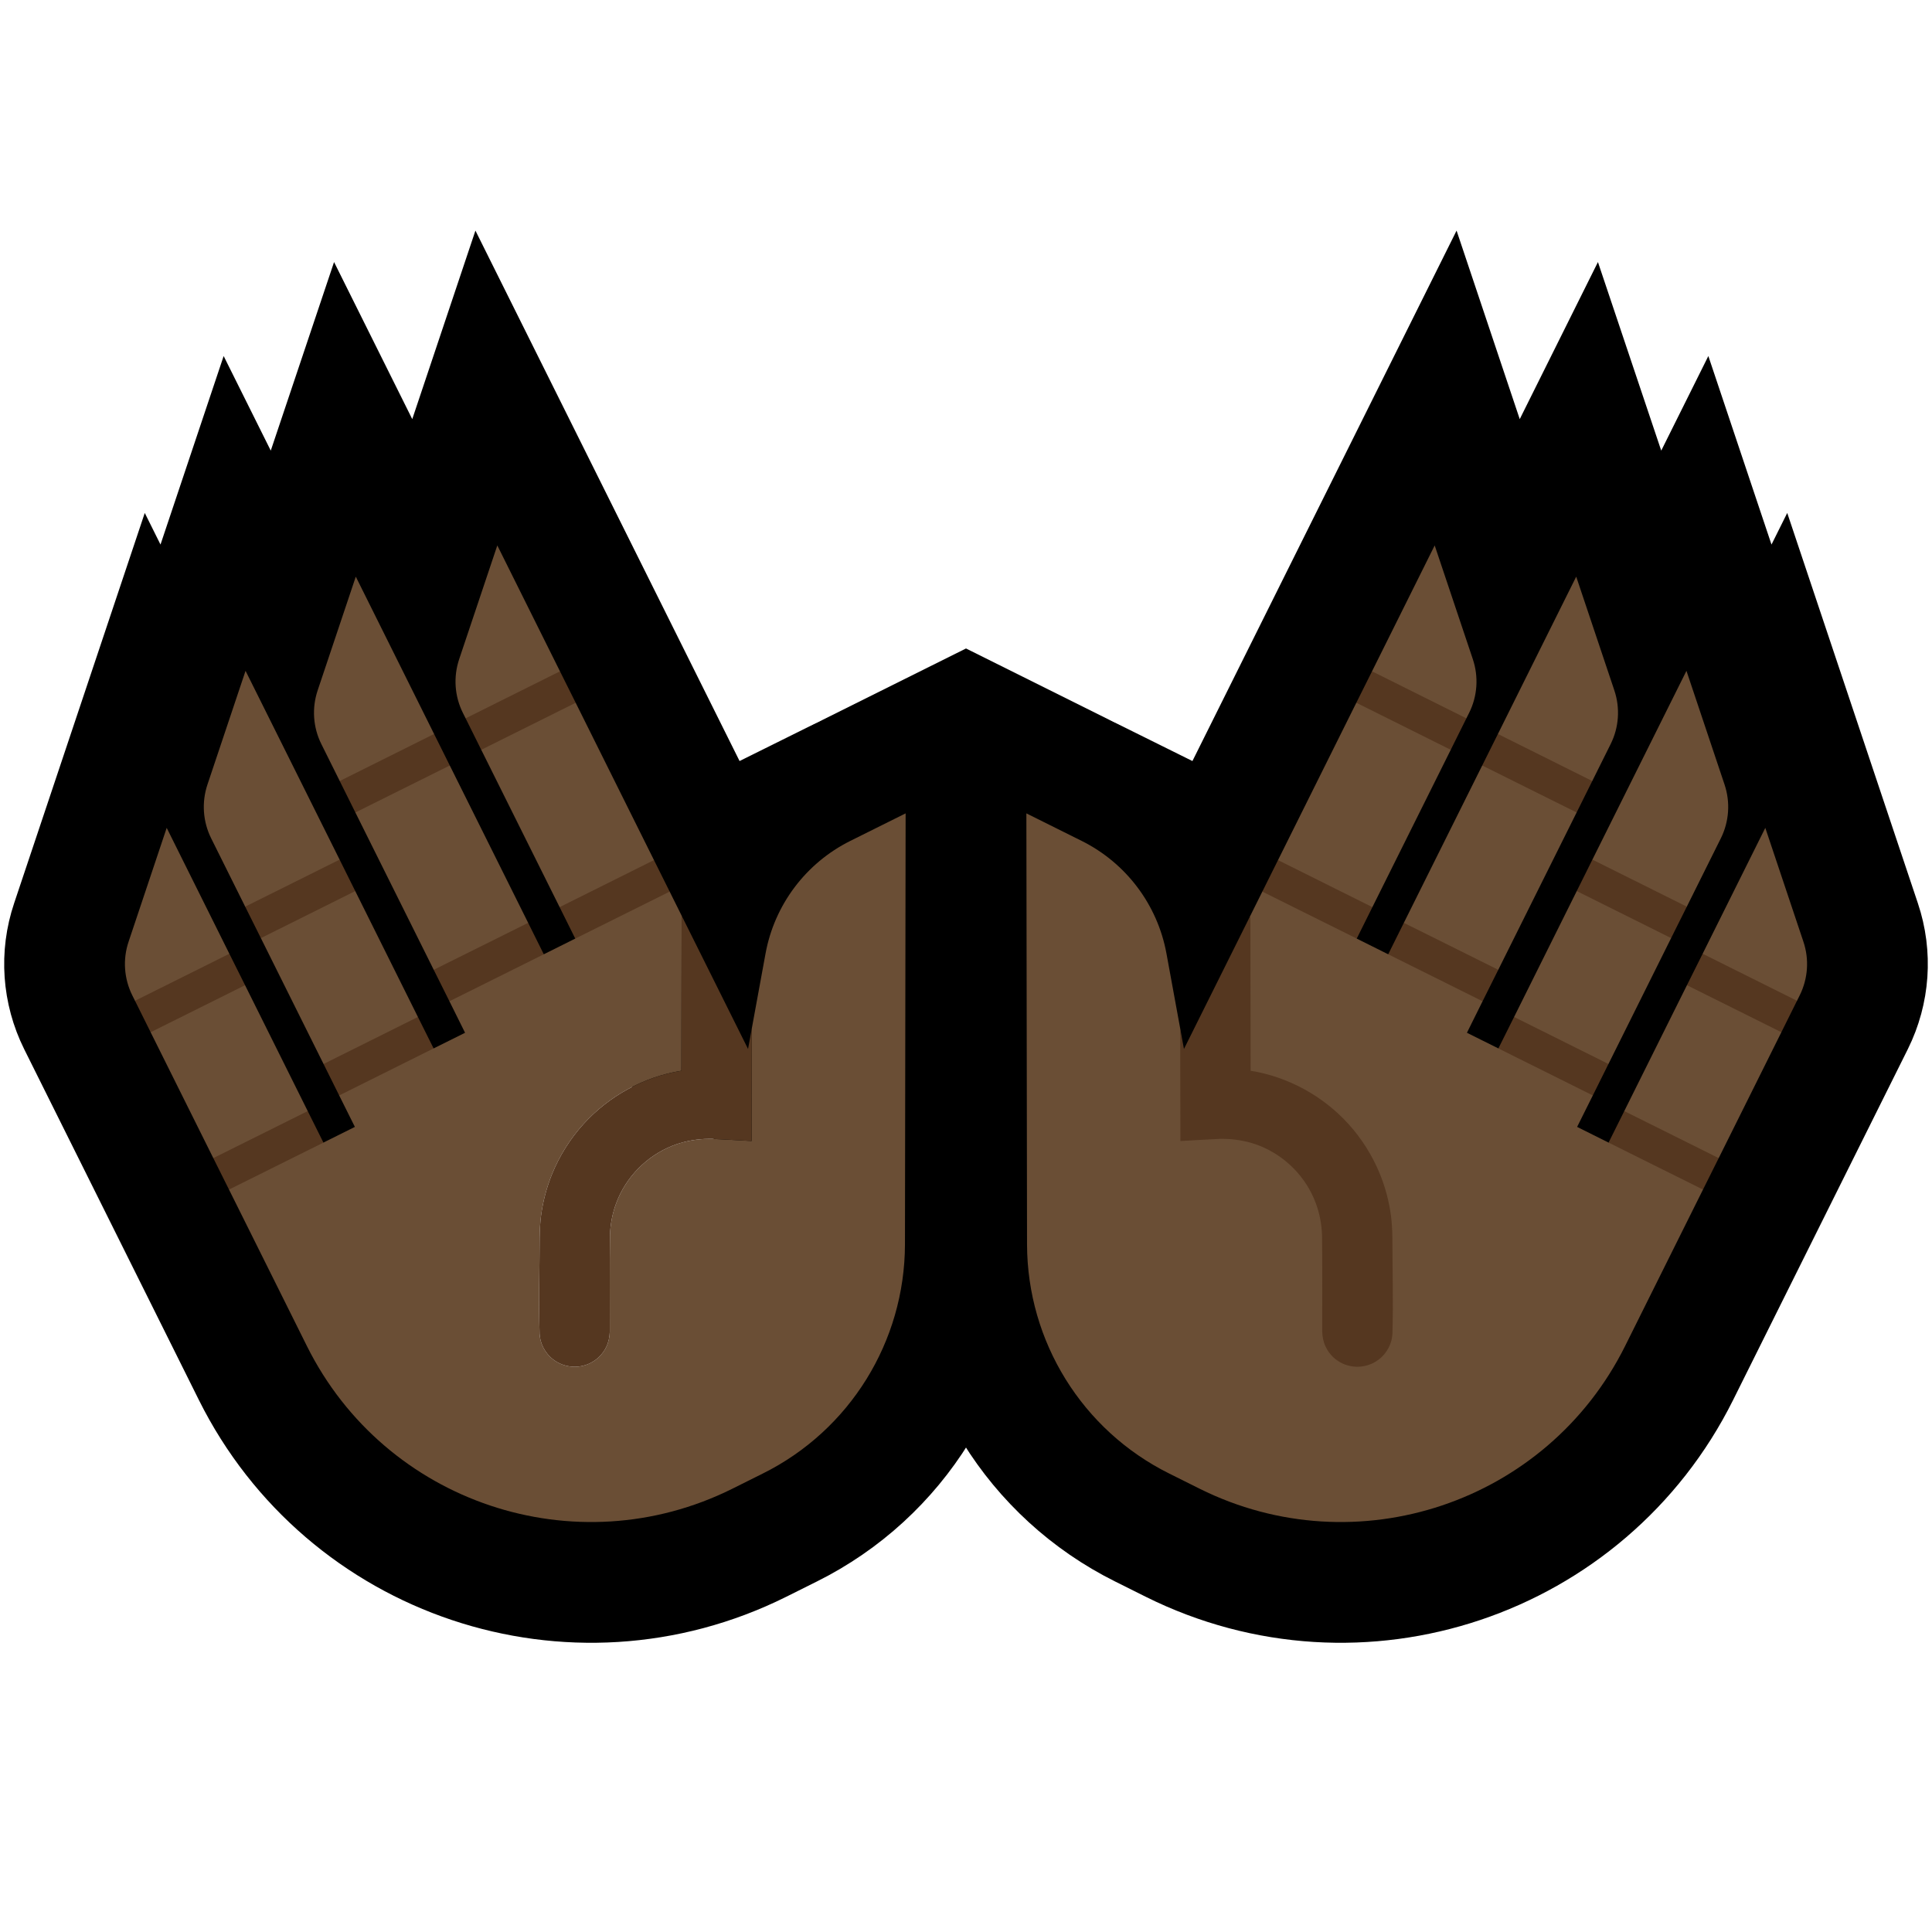 <?xml version="1.0" encoding="UTF-8" standalone="no"?><!DOCTYPE svg PUBLIC "-//W3C//DTD SVG 1.1//EN" "http://www.w3.org/Graphics/SVG/1.1/DTD/svg11.dtd"><svg width="100%" height="100%" viewBox="0 0 32 32" version="1.1" xmlns="http://www.w3.org/2000/svg" xmlns:xlink="http://www.w3.org/1999/xlink" xml:space="preserve" xmlns:serif="http://www.serif.com/" style="fill-rule:evenodd;clip-rule:evenodd;stroke-miterlimit:3;">
<rect id="open_hands--clw-" serif:id="open_hands [clw]" x="0" y="0" width="32" height="32" style="fill:none;"/><clipPath id="_clip1"><rect x="0" y="0" width="32" height="32"/></clipPath><g clip-path="url(#_clip1)"><g id="outline"><path d="M9.007,15.806l0.521,-0.26l-1.861,-3.738c-0.138,-0.276 -0.16,-0.596 -0.062,-0.889c0.229,-0.682 0.632,-1.885 0.632,-1.885l4.153,8.34c0,0 0.15,-0.819 0.29,-1.582c0.148,-0.806 0.668,-1.497 1.402,-1.863c0.477,-0.237 0.09,-0.045 0.09,-0.045c0,0 0.821,3.836 0.817,6.728c-0.004,1.609 -0.914,3.078 -2.354,3.794c-0.165,0.082 -0.333,0.166 -0.505,0.252c-2.597,1.293 -5.752,0.236 -7.046,-2.362l-0.888,-1.784l-2.005,-4.026c-0.137,-0.276 -0.16,-0.596 -0.061,-0.889c0.228,-0.681 0.631,-1.885 0.631,-1.885l2.596,5.213l0.521,-0.26l-2.381,-4.781c-0.137,-0.276 -0.159,-0.596 -0.061,-0.889c0.228,-0.681 0.631,-1.884 0.631,-1.884l3.115,6.254l0.521,-0.259l-2.38,-4.781c-0.138,-0.276 -0.16,-0.596 -0.062,-0.889c0.228,-0.682 0.632,-1.885 0.632,-1.885l3.114,6.255Z" style="fill:none;stroke:#000;stroke-width:4px;"/><path d="M22.993,15.806l-0.521,-0.26l1.861,-3.738c0.138,-0.276 0.16,-0.596 0.062,-0.889c-0.229,-0.682 -0.632,-1.885 -0.632,-1.885l-4.153,8.34c0,0 -0.15,-0.819 -0.29,-1.582c-0.148,-0.806 -0.668,-1.497 -1.402,-1.863c-0.477,-0.237 -0.09,-0.045 -0.09,-0.045c0,0 -0.821,3.836 -0.817,6.728c0.004,1.609 0.914,3.078 2.354,3.794c0.165,0.082 0.333,0.166 0.505,0.252c2.597,1.293 5.752,0.236 7.046,-2.362l0.888,-1.784l2.005,-4.026c0.137,-0.276 0.16,-0.596 0.061,-0.889c-0.228,-0.681 -0.631,-1.885 -0.631,-1.885l-2.596,5.213l-0.521,-0.26l2.381,-4.781c0.137,-0.276 0.159,-0.596 0.061,-0.889c-0.228,-0.681 -0.631,-1.884 -0.631,-1.884l-3.115,6.254l-0.521,-0.259l2.38,-4.781c0.138,-0.276 0.16,-0.596 0.062,-0.889c-0.228,-0.682 -0.632,-1.885 -0.632,-1.885l-3.114,6.255Z" style="fill:none;stroke:#000;stroke-width:4px;"/><path d="M17.486,13.715c1.188,0.592 0.03,1.71 0.269,3.016c0.227,1.234 0.47,2.56 0.47,2.56l-4.45,0c0,0 0.243,-1.326 0.47,-2.56c0.239,-1.306 -0.919,-2.424 0.269,-3.016c0.771,-0.384 1.486,-0.74 1.486,-0.74l1.486,0.74Z" style="fill:none;stroke:#000;stroke-width:4px;"/></g><g id="emoji"><g><path d="M12.452,17.036c0.056,-0.309 0.144,-0.786 0.228,-1.244c0.148,-0.806 0.668,-1.497 1.402,-1.863c0.477,-0.237 0.918,-0.457 0.918,-0.457c0,0 -0.007,4.248 -0.011,7.14c-0.004,1.609 -0.914,3.078 -2.354,3.794c-0.165,0.082 -0.333,0.166 -0.505,0.252c-2.597,1.293 -5.752,0.236 -7.046,-2.362l-0.888,-1.784l-0.403,-0.809l0.131,-0.39l-0.391,-0.131l-1.038,-2.085l0.131,-0.39l-0.39,-0.131l-0.045,-0.09c-0.137,-0.276 -0.16,-0.596 -0.061,-0.889c0.228,-0.681 0.631,-1.885 0.631,-1.885l1.038,2.085l-0.13,0.391l0.39,0.13l1.038,2.085l-0.131,0.391l0.391,0.131l0.521,-0.26l-0.26,-0.521l0.131,-0.391l-0.39,-0.13l-1.038,-2.085l0.13,-0.391l-0.39,-0.13l-0.564,-1.133c-0.137,-0.276 -0.159,-0.596 -0.061,-0.889c0.228,-0.681 0.631,-1.884 0.631,-1.884l1.558,3.127l-0.131,0.39l0.39,0.131l1.038,2.085l-0.13,0.39l0.39,0.131l0.521,-0.259l-0.259,-0.522l0.13,-0.39l-0.39,-0.131l-1.298,-2.606l0.131,-0.39l-0.39,-0.131l-0.304,-0.611c-0.138,-0.276 -0.16,-0.596 -0.062,-0.889c0.228,-0.682 0.632,-1.885 0.632,-1.885l1.297,2.606l-0.13,0.391l0.39,0.131l1.298,2.606l-0.131,0.39l0.39,0.131l0.521,-0.26l0.131,-0.39l-0.39,-0.131l-1.298,-2.606l0.131,-0.39l-0.39,-0.131l-0.045,-0.09c-0.138,-0.276 -0.16,-0.596 -0.062,-0.889c0.229,-0.682 0.632,-1.885 0.632,-1.885l1.038,2.085l-0.131,0.391l0.391,0.13l1.297,2.606l-0.13,0.391l0.39,0.131l0.198,0.398l-0.004,2.569c-0.62,0.1 -1.197,0.416 -1.619,0.88c-0.223,0.246 -0.402,0.531 -0.526,0.838c-0.088,0.219 -0.149,0.45 -0.18,0.685c-0.015,0.117 -0.021,0.235 -0.023,0.354c-0.001,0.533 -0.017,1.066 -0.001,1.6c0.003,0.036 0.008,0.072 0.016,0.108c0.022,0.083 0.061,0.161 0.116,0.227c0.038,0.047 0.085,0.087 0.136,0.12c0.167,0.106 0.381,0.12 0.56,0.036c0.055,-0.026 0.106,-0.06 0.151,-0.102c0.053,-0.05 0.097,-0.11 0.128,-0.177c0.037,-0.078 0.053,-0.161 0.056,-0.247c0.001,-0.534 -0.004,-1.068 0.003,-1.602c0.007,-0.18 0.04,-0.358 0.104,-0.528c0.16,-0.432 0.505,-0.782 0.934,-0.951c0.168,-0.066 0.344,-0.101 0.525,-0.111c0.042,-0.002 0.083,-0.002 0.125,-0.002c0.22,0.01 0.438,0.024 0.658,0.036l0.003,-1.863Z" style="fill:#6A4E35;"/><path d="M12.39,17.374l0.062,-0.338l-0.003,1.863c-0.22,-0.012 -0.438,-0.026 -0.658,-0.036c-0.042,0 -0.083,0 -0.125,0.002c-0.181,0.01 -0.357,0.045 -0.525,0.111c-0.429,0.169 -0.774,0.519 -0.934,0.951c-0.064,0.17 -0.097,0.348 -0.104,0.528c-0.007,0.534 -0.002,1.068 -0.003,1.602c-0.003,0.086 -0.019,0.169 -0.056,0.247c-0.031,0.067 -0.075,0.127 -0.128,0.177c-0.045,0.042 -0.096,0.076 -0.151,0.102c-0.179,0.084 -0.393,0.07 -0.56,-0.036c-0.051,-0.033 -0.098,-0.073 -0.136,-0.12c-0.055,-0.066 -0.094,-0.144 -0.116,-0.227c-0.008,-0.036 -0.013,-0.072 -0.016,-0.108c-0.016,-0.534 0,-1.067 0.001,-1.6c0.002,-0.119 0.008,-0.237 0.023,-0.354c0.031,-0.235 0.092,-0.466 0.18,-0.685c0.124,-0.307 0.303,-0.592 0.526,-0.838c0.422,-0.464 0.999,-0.78 1.619,-0.88l0.004,-2.569l1.1,2.208Z" style="fill:#553720;"/><g><path d="M9.275,11.119l-1.563,0.779l0.259,0.521l1.564,-0.779l-0.26,-0.521Z" style="fill:#553720;"/><path d="M10.832,14.246l-1.563,0.779l0.259,0.521l1.564,-0.778l-0.26,-0.522Z" style="fill:#553720;"/><path d="M7.19,12.157l-1.563,0.779l0.259,0.521l1.564,-0.778l-0.26,-0.522Z" style="fill:#553720;"/><path d="M8.748,15.285l-1.564,0.778l0.26,0.521l1.563,-0.778l-0.259,-0.521Z" style="fill:#553720;"/><path d="M5.625,14.238l-1.564,0.779l0.26,0.521l1.563,-0.779l-0.259,-0.521Z" style="fill:#553720;"/><path d="M6.922,16.844l-1.563,0.779l0.259,0.521l1.564,-0.779l-0.26,-0.521Z" style="fill:#553720;"/><path d="M3.799,15.797l-1.563,0.779l0.259,0.521l1.564,-0.779l-0.26,-0.521Z" style="fill:#553720;"/><path d="M5.097,18.403l-1.564,0.779l0.26,0.521l1.564,-0.778l-0.26,-0.522Z" style="fill:#553720;"/></g></g><g><path d="M20.71,15.166l0.198,-0.398l0.39,-0.131l-0.13,-0.391l1.297,-2.606l0.391,-0.13l-0.131,-0.391l1.038,-2.085c0,0 0.403,1.203 0.632,1.885c0.098,0.293 0.076,0.613 -0.062,0.889l-0.045,0.09l-0.39,0.131l0.131,0.39l-1.298,2.606l-0.39,0.131l0.131,0.39l0.521,0.26l0.39,-0.131l-0.131,-0.39l1.298,-2.606l0.39,-0.131l-0.13,-0.391l1.297,-2.606c0,0 0.404,1.203 0.632,1.885c0.098,0.293 0.076,0.613 -0.062,0.889l-0.304,0.611l-0.39,0.131l0.131,0.39l-1.298,2.606l-0.39,0.131l0.13,0.39l-0.259,0.522l0.521,0.259l0.39,-0.131l-0.13,-0.39l1.038,-2.085l0.39,-0.131l-0.131,-0.39l1.558,-3.127c0,0 0.403,1.203 0.631,1.884c0.098,0.293 0.076,0.613 -0.061,0.889l-0.564,1.133l-0.39,0.13l0.13,0.391l-1.038,2.085l-0.39,0.13l0.131,0.391l-0.26,0.521l0.521,0.26l0.391,-0.131l-0.131,-0.391l1.038,-2.085l0.39,-0.13l-0.13,-0.391l1.038,-2.085c0,0 0.403,1.204 0.631,1.885c0.099,0.293 0.076,0.613 -0.061,0.889l-0.045,0.09l-0.39,0.131l0.131,0.39l-1.038,2.085l-0.391,0.131l0.131,0.39l-0.403,0.809l-0.888,1.784c-1.294,2.598 -4.449,3.655 -7.046,2.362c-0.172,-0.086 -0.34,-0.17 -0.505,-0.252c-1.44,-0.716 -2.35,-2.185 -2.354,-3.794c-0.004,-2.892 -0.011,-7.14 -0.011,-7.14c0,0 0.441,0.22 0.918,0.457c0.734,0.366 1.254,1.057 1.402,1.863c0.084,0.458 0.172,0.935 0.228,1.244l0.074,0.816c0.219,-0.011 1.088,-2.686 1.088,-2.686Z" style="fill:#6A4E35;"/><path d="M20.71,15.166l0.004,2.569c0.62,0.1 1.197,0.416 1.619,0.88c0.223,0.246 0.402,0.531 0.526,0.838c0.088,0.219 0.149,0.45 0.18,0.685c0.015,0.117 0.021,0.235 0.023,0.354c0.001,0.533 0.017,1.066 0.001,1.6c-0.003,0.036 -0.008,0.072 -0.016,0.108c-0.022,0.083 -0.061,0.161 -0.116,0.227c-0.038,0.047 -0.085,0.087 -0.136,0.12c-0.167,0.106 -0.381,0.12 -0.56,0.036c-0.055,-0.026 -0.106,-0.06 -0.151,-0.102c-0.053,-0.05 -0.097,-0.11 -0.128,-0.177c-0.037,-0.078 -0.053,-0.161 -0.056,-0.247c-0.001,-0.534 0.004,-1.068 -0.003,-1.602c-0.007,-0.18 -0.04,-0.358 -0.104,-0.528c-0.16,-0.432 -0.505,-0.782 -0.934,-0.951c-0.168,-0.066 -0.344,-0.101 -0.525,-0.111c-0.042,-0.002 -0.083,-0.002 -0.125,-0.002c-0.22,0.01 -0.438,0.024 -0.658,0.036l-0.003,-1.863l0.062,0.338l1.1,-2.208Z" style="fill:#553720;"/><g><path d="M22.725,11.119l1.563,0.779l-0.259,0.521l-1.564,-0.779l0.26,-0.521Z" style="fill:#553720;"/><path d="M21.168,14.246l1.563,0.779l-0.259,0.521l-1.564,-0.778l0.26,-0.522Z" style="fill:#553720;"/><path d="M24.81,12.157l1.563,0.779l-0.259,0.521l-1.564,-0.778l0.26,-0.522Z" style="fill:#553720;"/><path d="M23.252,15.285l1.564,0.778l-0.26,0.521l-1.563,-0.778l0.259,-0.521Z" style="fill:#553720;"/><path d="M26.375,14.238l1.564,0.779l-0.26,0.521l-1.563,-0.779l0.259,-0.521Z" style="fill:#553720;"/><path d="M25.078,16.844l1.563,0.779l-0.259,0.521l-1.564,-0.779l0.26,-0.521Z" style="fill:#553720;"/><path d="M28.201,15.797l1.563,0.779l-0.259,0.521l-1.564,-0.779l0.26,-0.521Z" style="fill:#553720;"/><path d="M26.903,18.403l1.564,0.779l-0.26,0.521l-1.564,-0.778l0.26,-0.522Z" style="fill:#553720;"/></g></g></g></g></svg>